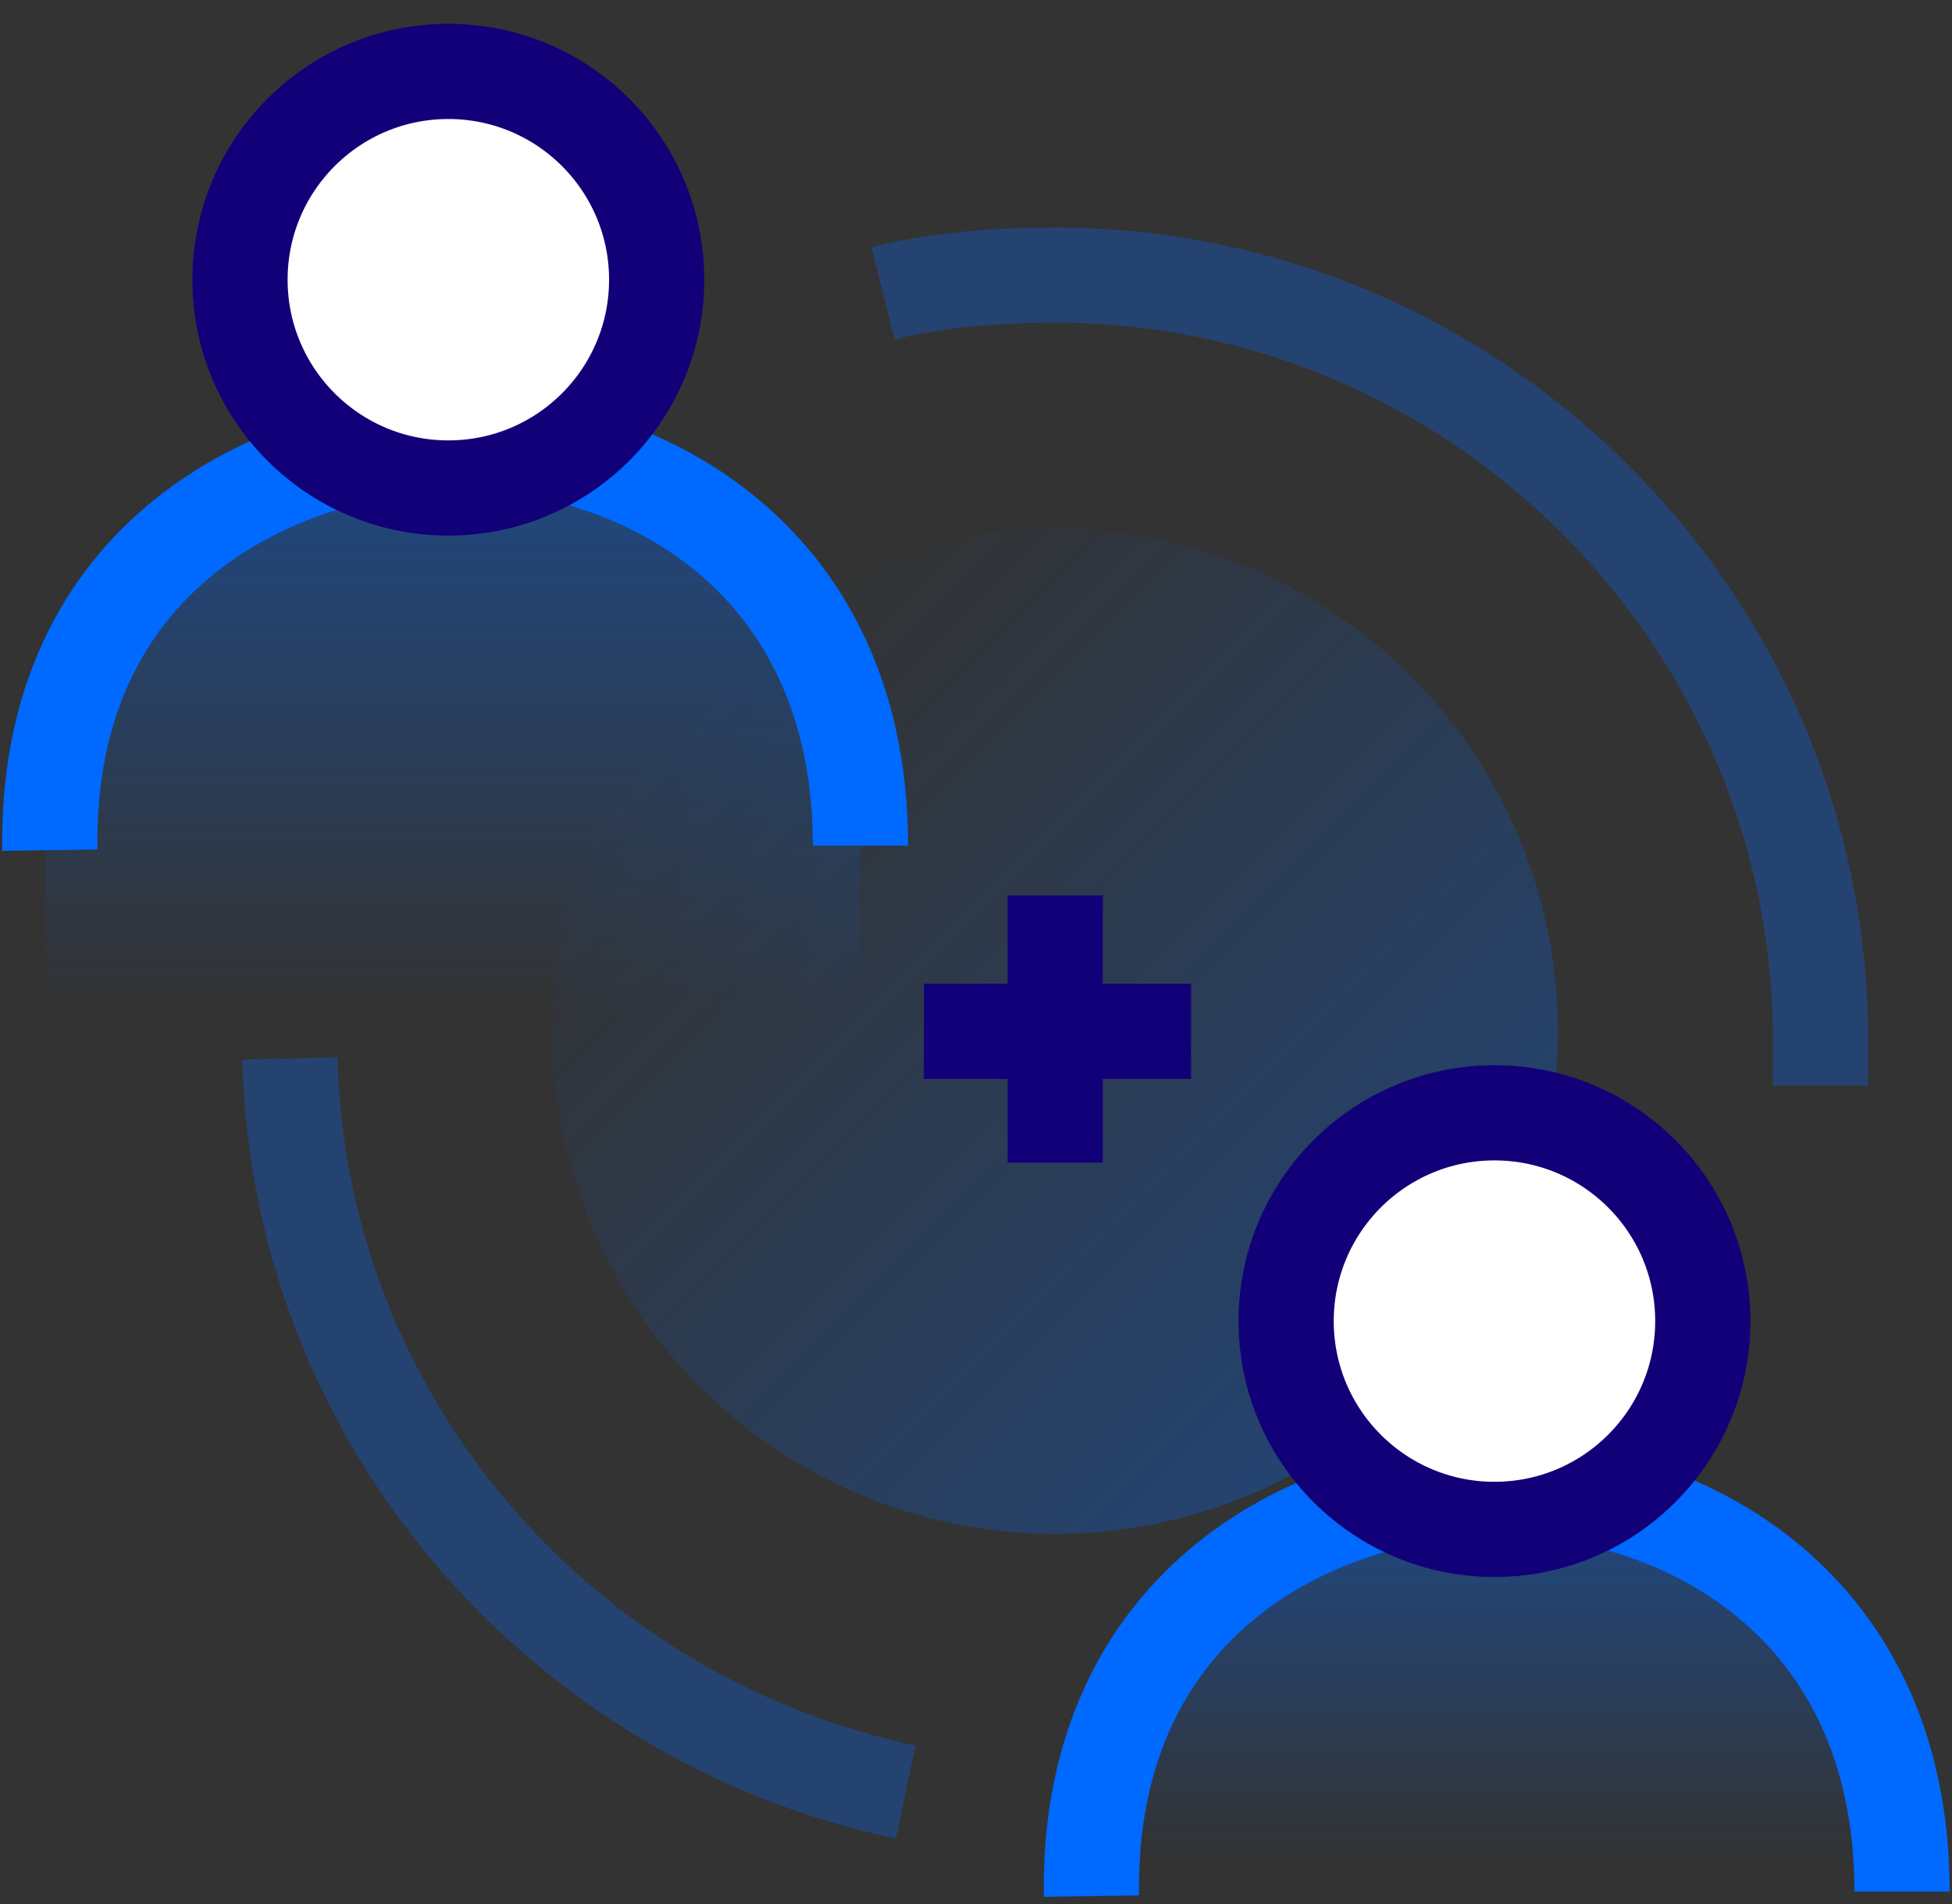 <?xml version="1.0" encoding="UTF-8"?>
<svg width="41px" height="40px" viewBox="0 0 41 40" version="1.1" xmlns="http://www.w3.org/2000/svg" xmlns:xlink="http://www.w3.org/1999/xlink">
    <rect x="0" y="0" width="41" height="40" fill="#333333" stroke="none"/>
    <!-- Generator: Sketch 59.1 (86144) - https://sketch.com -->
    <title>teamicon</title>
    <desc>Created with Sketch.</desc>
    <defs>
        <linearGradient x1="83.984%" y1="84.018%" x2="15.777%" y2="15.811%" id="linearGradient-1">
            <stop stop-color="#0069FF" stop-opacity="0.3" offset="0%"></stop>
            <stop stop-color="#0069FF" stop-opacity="0" offset="100%"></stop>
        </linearGradient>
        <linearGradient x1="49.557%" y1="1.251%" x2="49.557%" y2="92.724%" id="linearGradient-2">
            <stop stop-color="#0069FF" stop-opacity="0.4" offset="0%"></stop>
            <stop stop-color="#0069FF" stop-opacity="0" offset="100%"></stop>
        </linearGradient>
        <linearGradient x1="49.895%" y1="-0.254%" x2="49.895%" y2="98.066%" id="linearGradient-3">
            <stop stop-color="#0069FF" stop-opacity="0.4" offset="0%"></stop>
            <stop stop-color="#0069FF" stop-opacity="0" offset="100%"></stop>
        </linearGradient>
    </defs>
    <g id="Page-1" stroke="none" stroke-width="1" fill="none" fill-rule="evenodd">
        <g id="teamicon" transform="translate(0, 1)">
            <circle id="Oval" fill="url(#linearGradient-1)" fill-rule="nonzero" cx="22.163" cy="20.666" r="10.559"></circle>
            <path d="M31.39,30.178 C27.776,30.178 22.83,32.461 22.924,38.739 L40.046,38.644 C39.951,32.461 35.005,30.178 31.39,30.178 L31.39,30.178 Z" id="Path" fill="url(#linearGradient-2)" fill-rule="nonzero"></path>
            <path d="M9.417,8.3 C5.802,8.3 0.857,10.583 0.951,16.861 L0.951,20.476 L18.073,20.19 L18.073,16.861 C17.978,10.583 13.127,8.3 9.417,8.3 Z" id="Path" fill="url(#linearGradient-3)" fill-rule="nonzero"></path>
            <g id="Group" opacity="0.3" transform="translate(6, 4.5)" stroke="#0069FF" stroke-width="2">
                <path d="M0.088,16.737 C0.278,24.347 5.795,30.624 13.024,32.147 M32.239,17.307 L32.239,16.357 C32.239,7.51 25.009,0.28 16.163,0.28 C14.927,0.28 13.69,0.376 12.549,0.661" id="Shape"></path>
            </g>
            <path d="M39.951,38.739 C39.951,32.461 35.005,30.178 31.391,30.273 C27.776,30.273 22.829,32.556 22.924,38.834" id="Path" stroke="#0069FF" stroke-width="2"></path>
            <circle id="Oval" stroke="#120078" stroke-width="2" fill="#FFFFFF" fill-rule="nonzero" cx="31.39" cy="26.754" r="4.376"></circle>
            <path d="M18.073,16.766 C18.073,10.488 13.127,8.205 9.513,8.3 C5.898,8.395 0.951,10.583 1.046,16.861" id="Path" stroke="#0069FF" stroke-width="2"></path>
            <circle id="Oval" stroke="#120078" stroke-width="2" fill="#FFFFFF" fill-rule="nonzero" cx="9.417" cy="4.876" r="4.376"></circle>
            <path d="M22.163,17.812 L22.163,23.424 M19.405,20.666 L25.017,20.666" id="Shape" stroke="#120078" stroke-width="2"></path>
        </g>
    </g>
</svg>